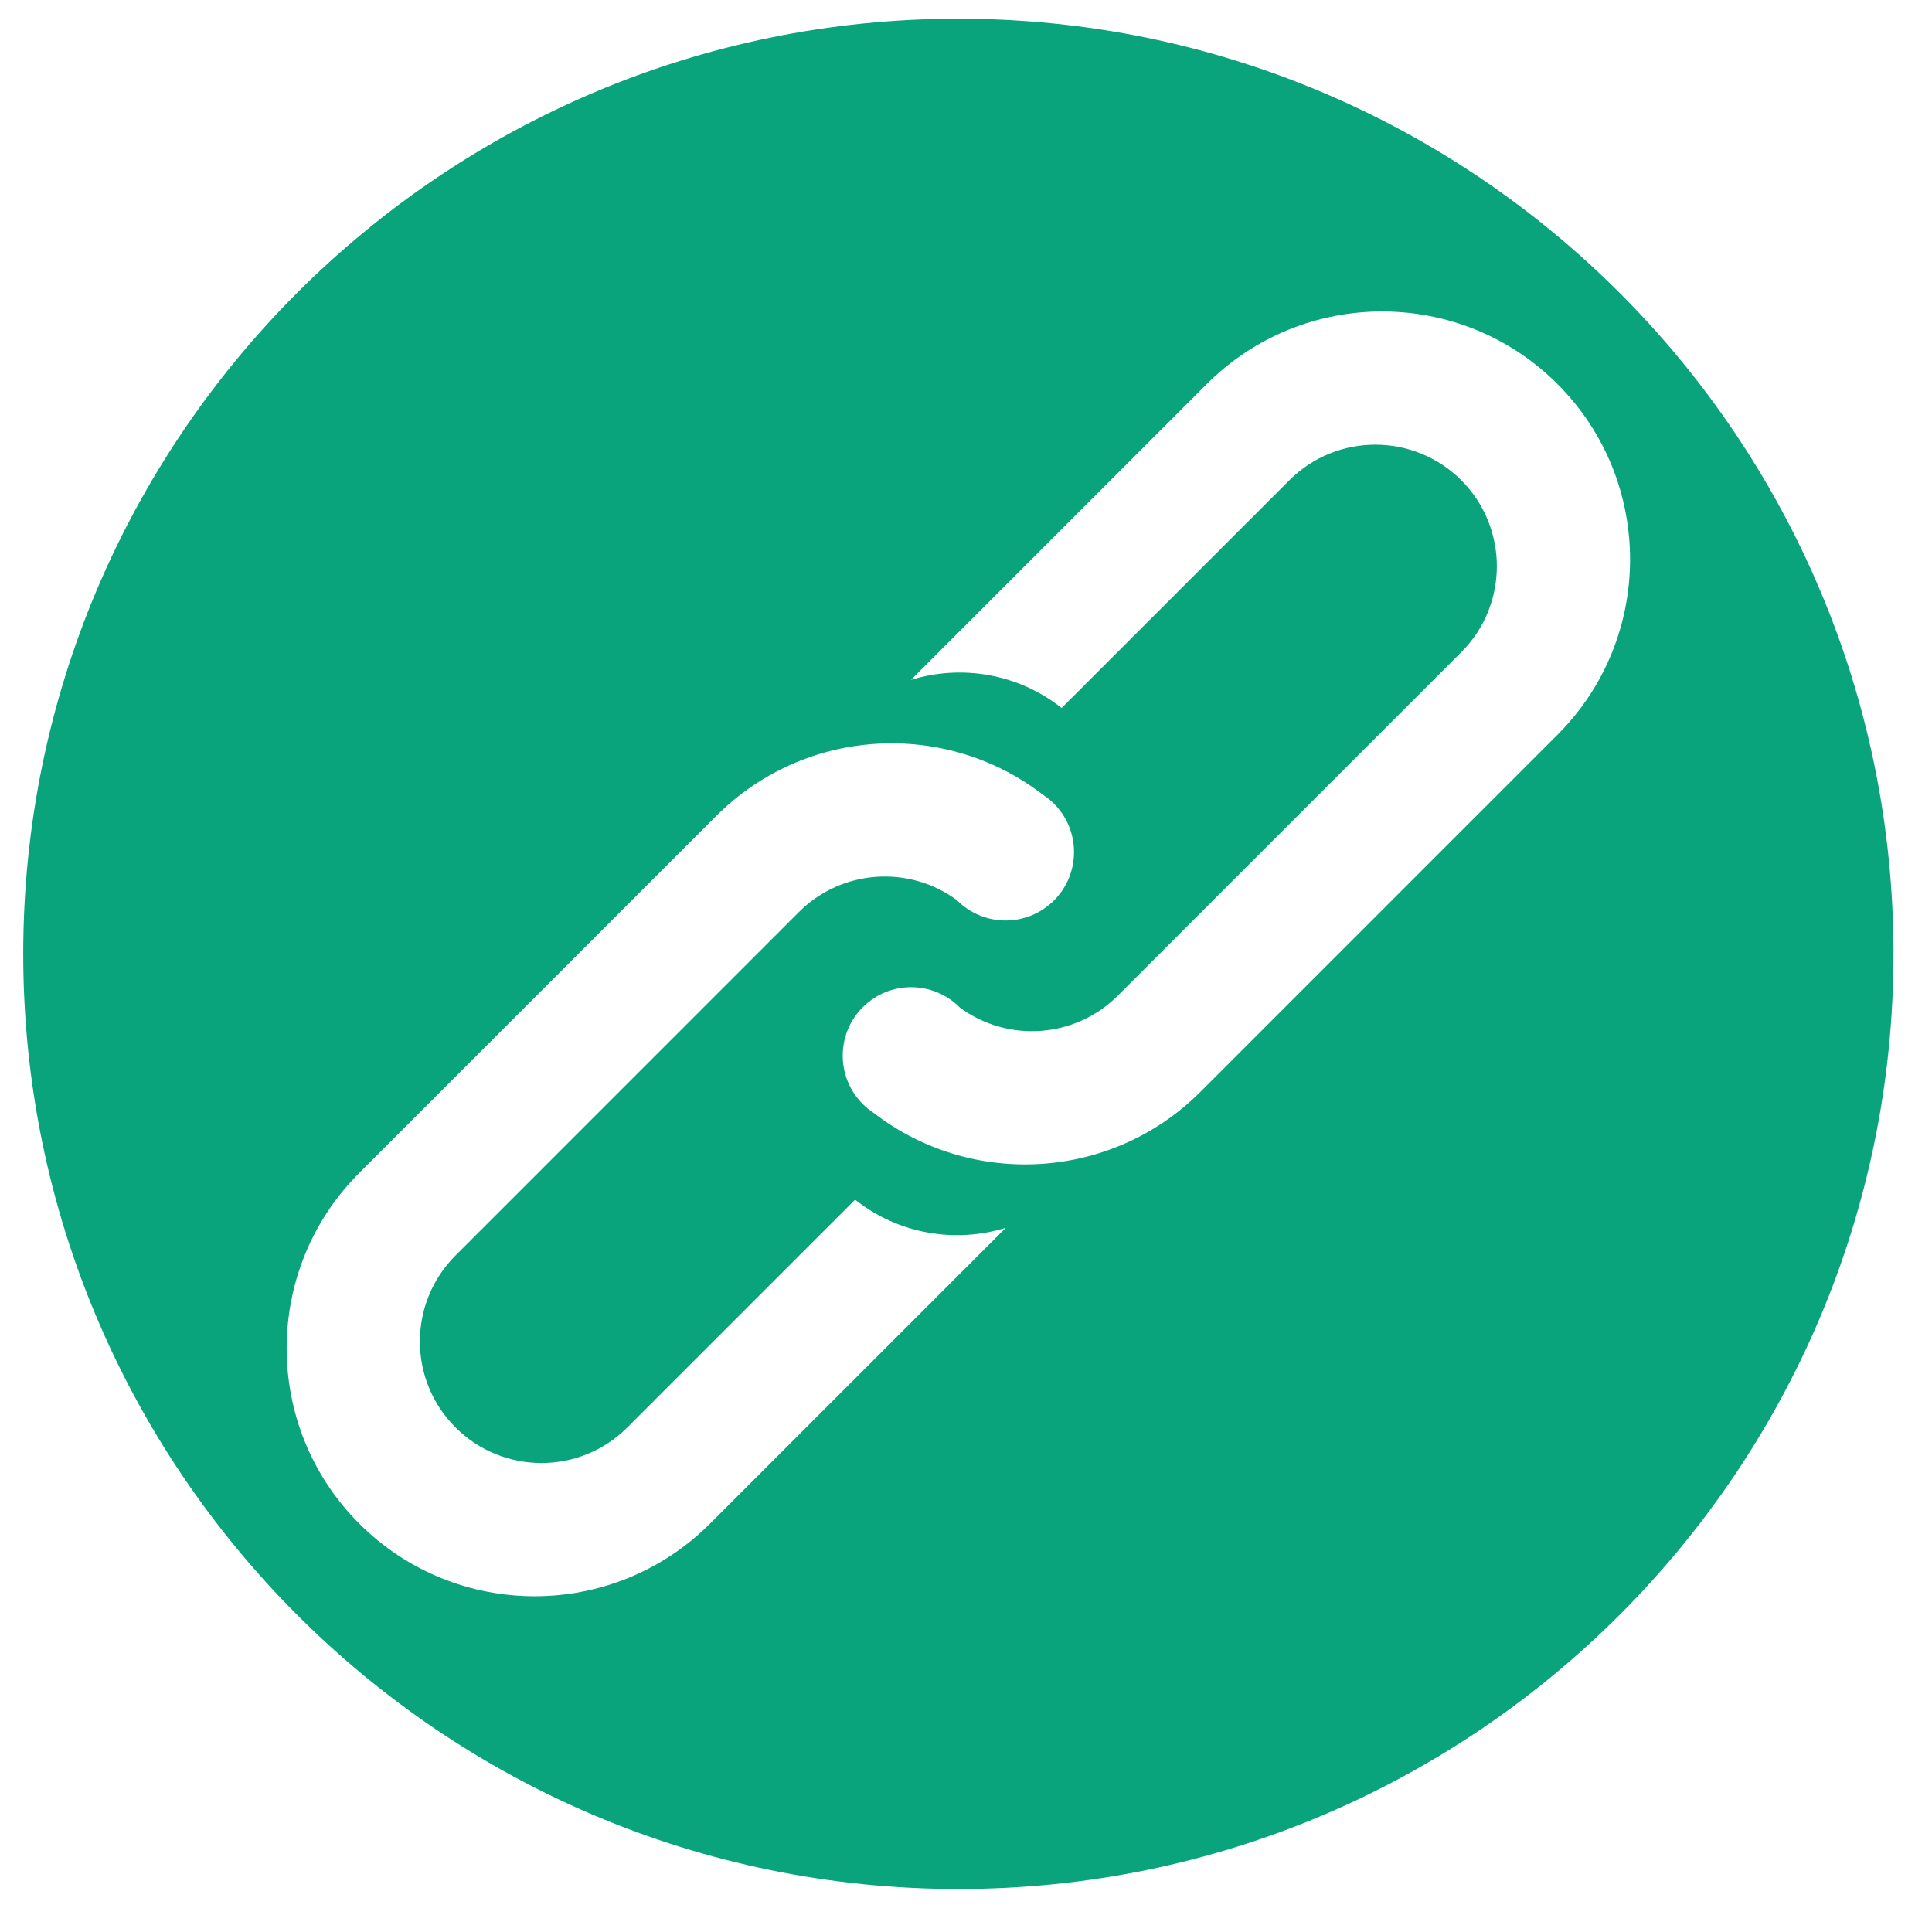 <?xml version="1.0" encoding="UTF-8" standalone="no"?><!DOCTYPE svg PUBLIC "-//W3C//DTD SVG 1.1//EN" "http://www.w3.org/Graphics/SVG/1.1/DTD/svg11.dtd"><svg width="100%" height="100%" viewBox="0 0 41 41" version="1.1" xmlns="http://www.w3.org/2000/svg" xmlns:xlink="http://www.w3.org/1999/xlink" xml:space="preserve" xmlns:serif="http://www.serif.com/" style="fill-rule:evenodd;clip-rule:evenodd;stroke-linejoin:round;stroke-miterlimit:1.414;"><path id="link-icon" d="M20.338,0.397c10.953,0 19.845,8.892 19.845,19.845c0,10.953 -8.892,19.846 -19.845,19.846c-10.953,0 -19.845,-8.893 -19.845,-19.846c0,-10.953 8.892,-19.845 19.845,-19.845Zm-0.031,18.706c-1.01,-0.745 -2.44,-0.66 -3.354,0.253l-7.287,7.288c-1.007,1.007 -1.007,2.642 0,3.648c1.007,1.007 2.641,1.007 3.648,0l4.833,-4.833c0.919,0.731 2.123,0.929 3.198,0.597l-6.278,6.278c-2.054,2.054 -5.389,2.054 -7.443,0c-2.054,-2.054 -2.054,-5.389 0,-7.442l7.577,-7.577c1.89,-1.89 4.864,-2.041 6.927,-0.453c0.085,0.055 0.165,0.119 0.239,0.193c0.567,0.567 0.567,1.487 0,2.054c-0.566,0.567 -1.487,0.567 -2.054,0c-0.002,-0.002 -0.004,-0.004 -0.006,-0.006Zm0.063,2.279c1.009,0.744 2.439,0.66 3.353,-0.254l7.288,-7.288c1.006,-1.006 1.006,-2.641 0,-3.648c-1.007,-1.007 -2.642,-1.007 -3.649,0l-4.833,4.833c-0.919,-0.73 -2.123,-0.929 -3.197,-0.597l6.278,-6.278c2.054,-2.054 5.389,-2.053 7.442,0c2.054,2.054 2.054,5.389 0,7.443l-7.577,7.577c-1.889,1.89 -4.864,2.041 -6.927,0.453c-0.085,-0.055 -0.165,-0.119 -0.239,-0.194c-0.567,-0.567 -0.567,-1.487 0,-2.054c0.567,-0.567 1.487,-0.567 2.054,0c0.002,0.002 0.004,0.005 0.007,0.007Z" style="fill:#09a47c;"/></svg>